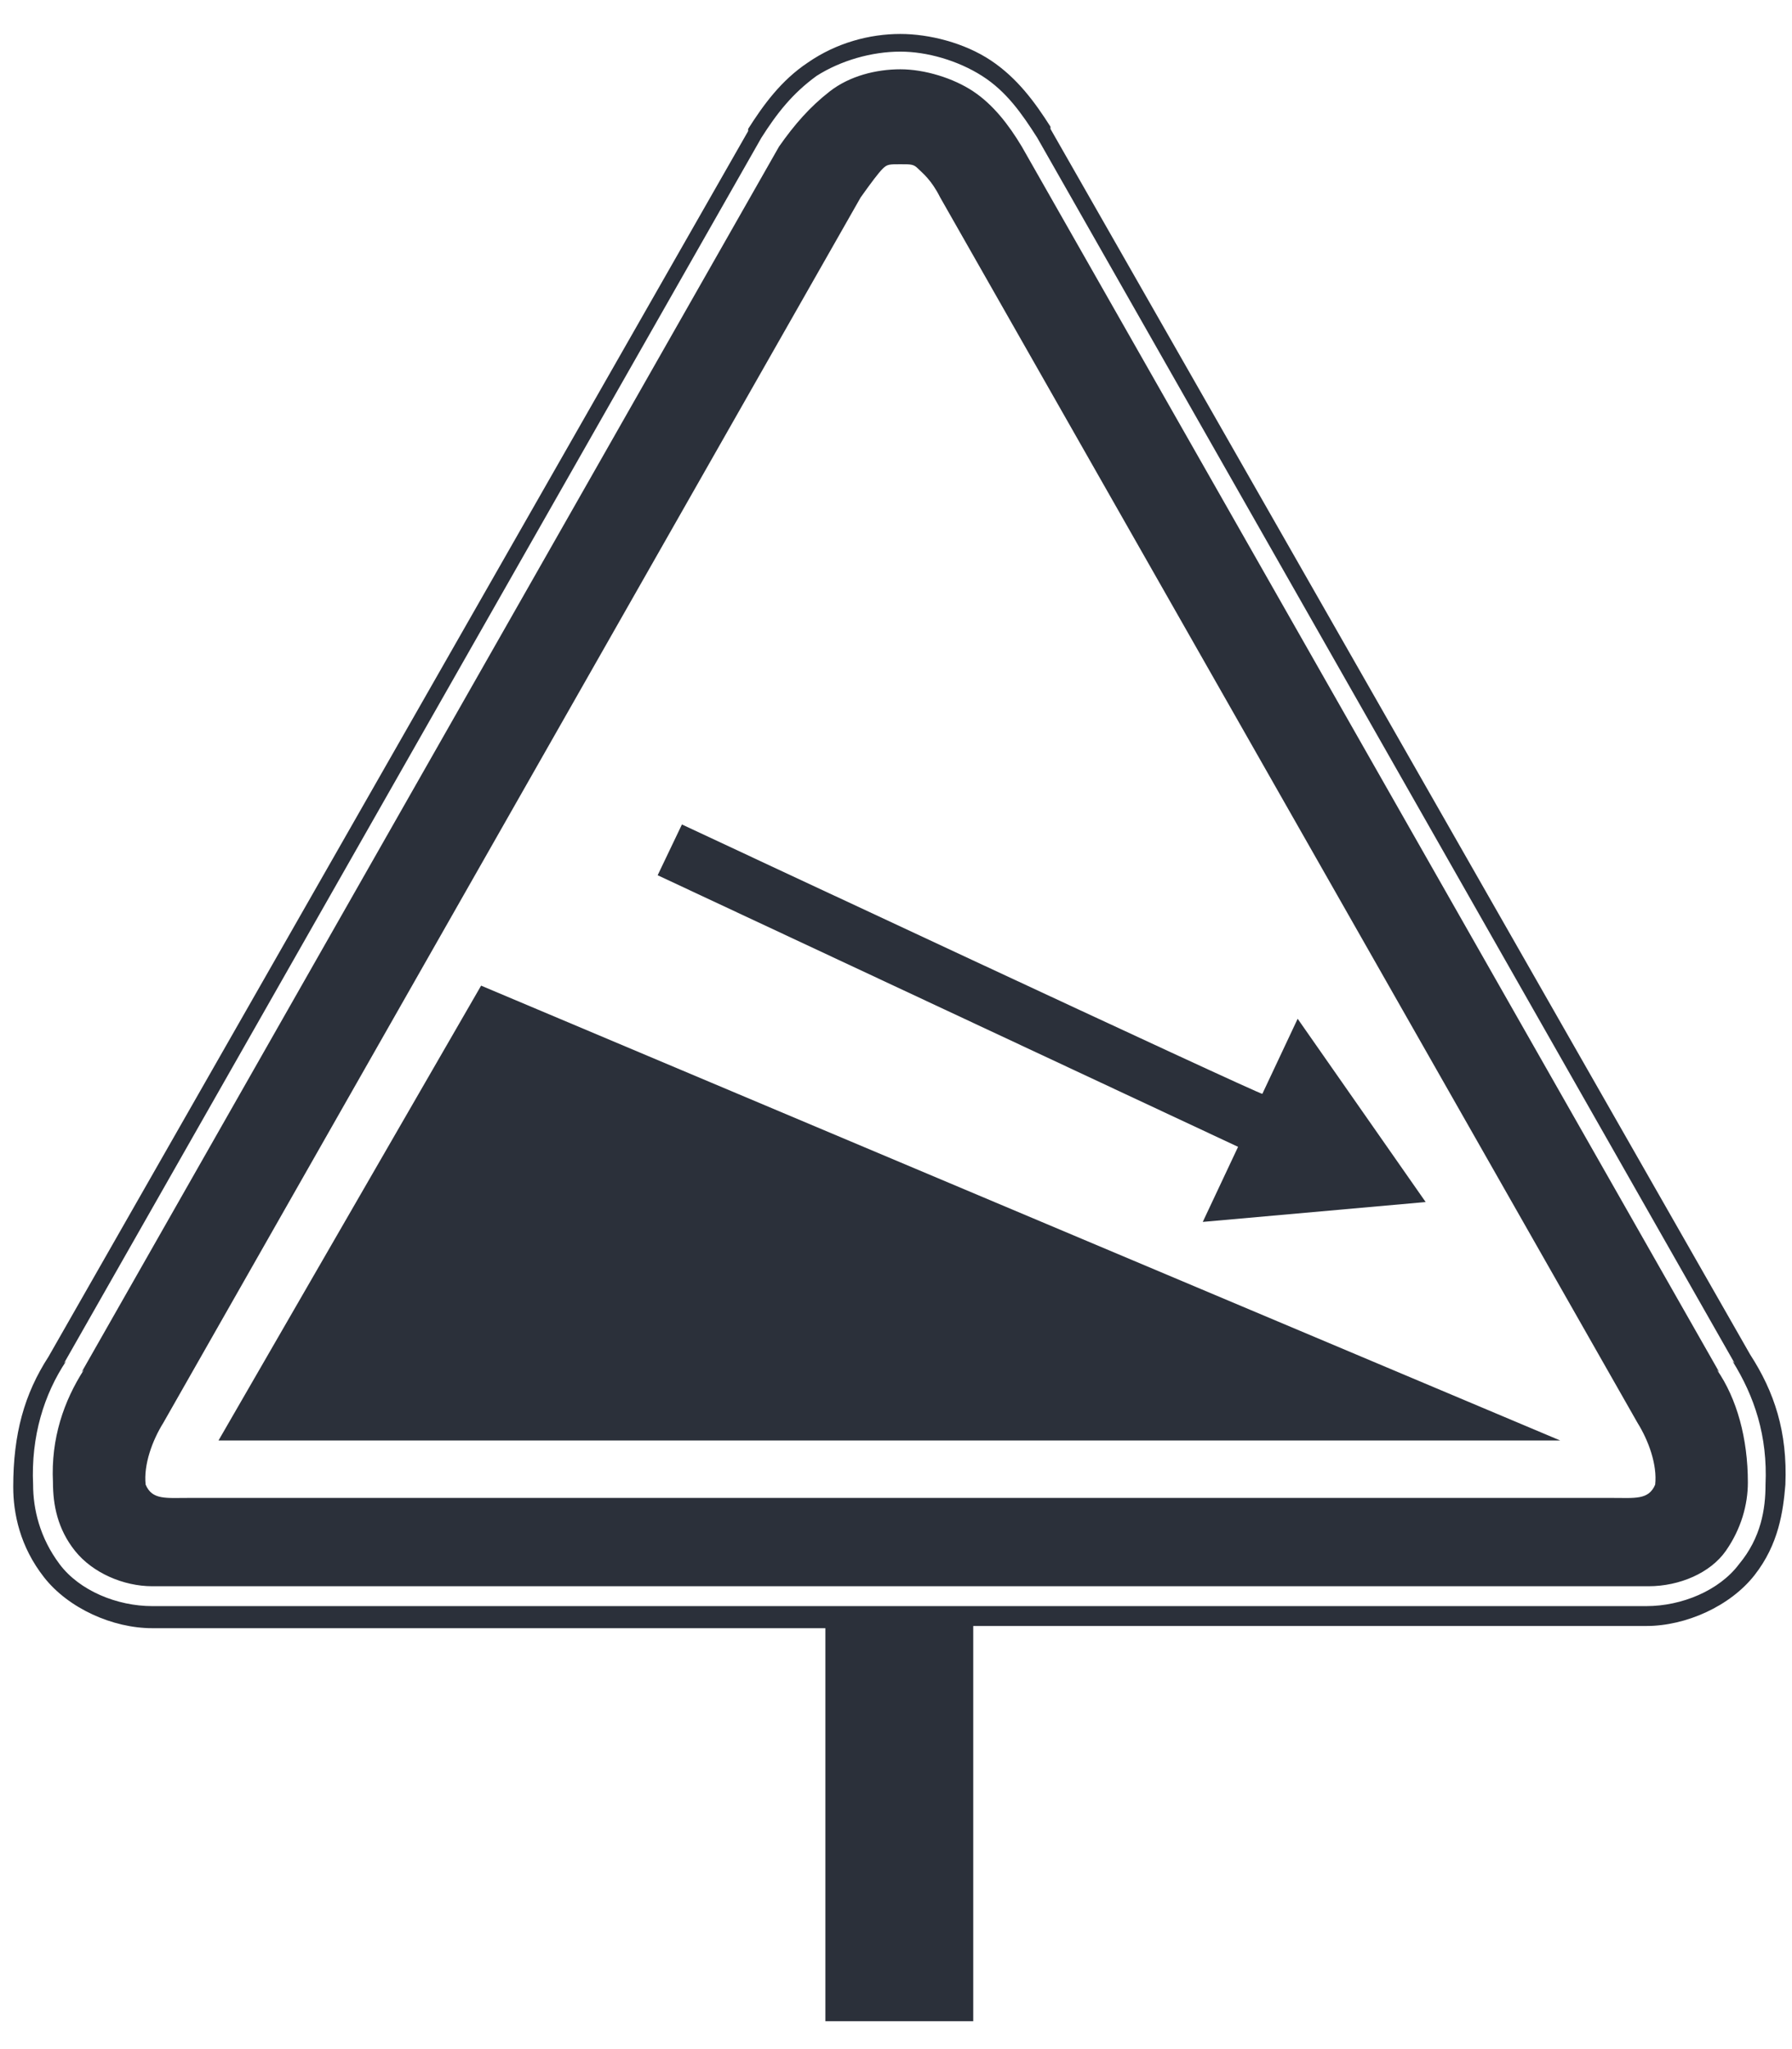 <?xml version="1.0" encoding="utf-8"?>
<!-- Generator: Adobe Illustrator 22.0.0, SVG Export Plug-In . SVG Version: 6.00 Build 0)  -->
<svg version="1.1"
	 id="Layer_1" xmlns:cc="http://creativecommons.org/ns#" xmlns:dc="http://purl.org/dc/elements/1.1/" xmlns:rdf="http://www.w3.org/1999/02/22-rdf-syntax-ns#" xmlns:svg="http://www.w3.org/2000/svg"
	 xmlns="http://www.w3.org/2000/svg" xmlns:xlink="http://www.w3.org/1999/xlink" x="0px" y="0px" viewBox="0 0 81.2 92.8"
	 style="enable-background:new 0 0 81.2 92.8;" xml:space="preserve">
<style type="text/css">
	.st0{fill:#2B303A;}
</style>
<g transform="translate(0,-952.362)">
	<path class="st0" d="M40.8,953.9c-1.4,0-2.9,0.4-4.2,1.3c-1.2,0.8-2,1.9-2.7,3v0.1l-31.7,55.5c-1.1,1.7-1.6,3.5-1.6,5.9
		c0,1.2,0.3,2.7,1.4,4.1s3.1,2.3,4.9,2.3h30.5v17.8h6.7V1026h30.5c1.8,0,3.8-0.9,4.9-2.3c1.1-1.4,1.3-2.9,1.4-4.1
		c0.1-2.4-0.5-4.2-1.6-5.9l-31.7-55.5v-0.1c-0.7-1.1-1.5-2.2-2.7-3C43.7,954.3,42.1,953.9,40.8,953.9L40.8,953.9z M40.8,954.7
		c1.2,0,2.6,0.4,3.7,1.1c1.1,0.7,1.8,1.7,2.5,2.8l0,0l31.6,55.5l-0.1-0.1c1,1.6,1.6,3.4,1.5,5.6c0,1.1-0.2,2.4-1.2,3.6
		c-0.9,1.2-2.6,1.9-4.2,1.9H6.9c-1.6,0-3.3-0.7-4.2-1.9c-0.9-1.2-1.2-2.5-1.2-3.6c-0.1-2.2,0.5-4.1,1.5-5.6l-0.1,0.1l31.6-55.5l0,0
		c0.7-1.1,1.4-2,2.5-2.8C38.1,955.1,39.5,954.7,40.8,954.7L40.8,954.7z M40.8,955.5c-1.1,0-2.3,0.3-3.2,1S36,958,35.3,959l0,0
		l-31.6,55.5l0.1-0.1c-0.9,1.4-1.5,3.1-1.4,5.1c0,1,0.2,2.1,1,3.1s2.2,1.6,3.5,1.6h67.8c1.4,0,2.8-0.6,3.5-1.6s1-2.1,1-3.1
		c0-2-0.5-3.8-1.4-5.1l0.1,0.1L46.3,959l0,0c-0.6-1-1.3-1.9-2.2-2.5S41.9,955.5,40.8,955.5L40.8,955.5z M40.8,959.8
		c0.5,0,0.6,0,0.8,0.2s0.6,0.5,1,1.3l31.6,55.5c0.5,0.8,0.9,1.9,0.8,2.8c-0.3,0.7-0.9,0.6-2,0.6H8.6c-1.1,0-1.7,0.1-2-0.6
		c-0.1-0.9,0.3-2,0.8-2.8L39,961.3c0.5-0.7,0.8-1.1,1-1.3S40.3,959.8,40.8,959.8z M30.9,989.7l-1.1,2.3l26.3,12.3l-1.6,3.4l10.1-0.9
		l-5.8-8.3l-1.6,3.4C57.2,1002,30.9,989.7,30.9,989.7z M21.8,997l-11.9,20.6h60.8L21.8,997z"/>
</g>
</svg>
